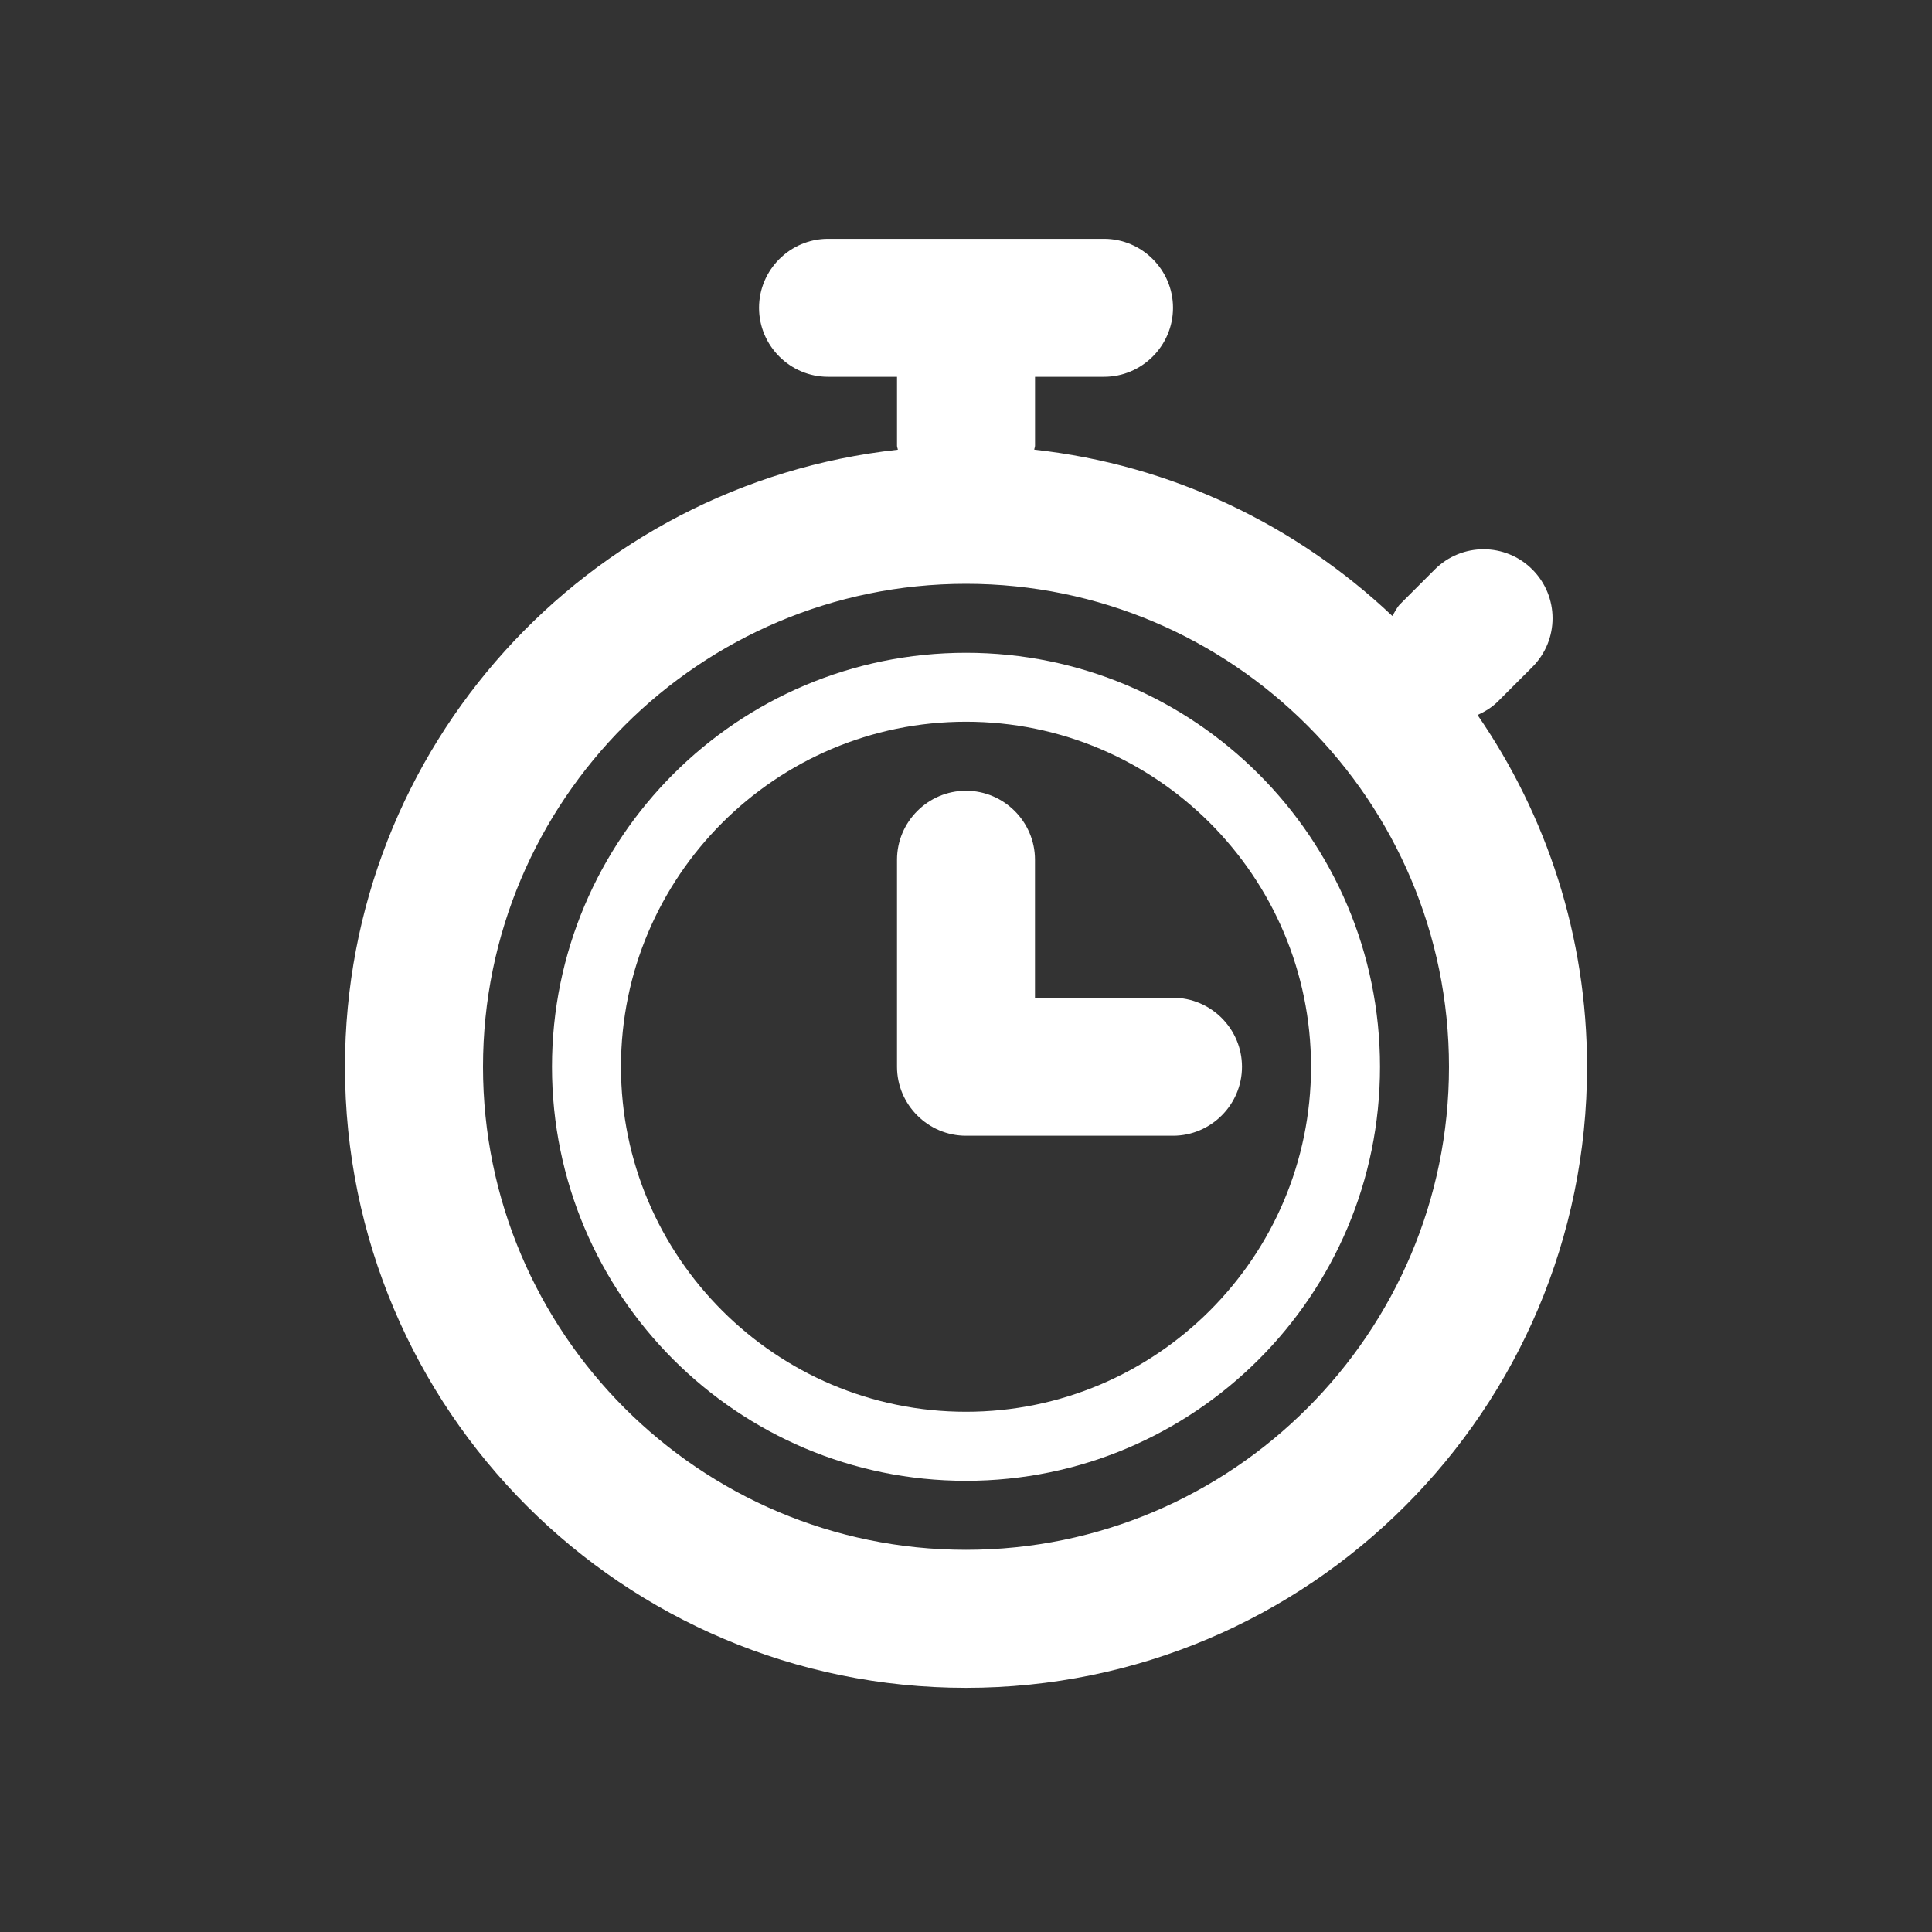 <?xml version="1.0" encoding="utf-8"?>
<!-- Generator: Adobe Illustrator 17.1.0, SVG Export Plug-In . SVG Version: 6.00 Build 0)  -->
<!DOCTYPE svg PUBLIC "-//W3C//DTD SVG 1.1//EN" "http://www.w3.org/Graphics/SVG/1.1/DTD/svg11.dtd">
<svg version="1.1" id="Layer_1" xmlns="http://www.w3.org/2000/svg" xmlns:xlink="http://www.w3.org/1999/xlink" x="0px" y="0px"
	 viewBox="0 0 240 240" enable-background="new 0 0 240 240" xml:space="preserve">
<rect x="0" y="0" width="240" height="240" fill="#333333" stroke="none"/>
<path fill="#FFFFFF" d="M183.549,88.819c0.894-0.411,1.768-0.926,2.514-1.671l4.288-4.288c3.349-3.349,3.349-8.769,0-12.118
	c-3.349-3.349-8.769-3.349-12.118,0l-4.288,4.288c-0.437,0.437-0.662,0.984-0.984,1.485c-11.887-11.244-27.329-18.772-44.481-20.656
	c0.006-0.161,0.096-0.309,0.096-0.482v-8.57h8.57c4.712,0,8.57-3.857,8.57-8.57s-3.857-8.57-8.57-8.57h-34.285
	c-4.712,0-8.57,3.857-8.57,8.57s3.857,8.57,8.57,8.57h8.57v8.57c0,0.174,0.084,0.315,0.103,0.489
	c-38.624,4.217-68.679,36.921-68.679,76.657c0,42.61,34.536,77.146,77.146,77.146s77.146-34.536,77.146-77.146
	c0-16.233-5.04-31.27-13.597-43.697V88.819z M120,192.522c-33.076,0-60-26.917-60-60s26.924-60,60-60s60,26.917,60,60
	S153.076,192.522,120,192.522z"/>
<path fill="#FFFFFF" d="M128.57,123.946V106.8c0-4.712-3.857-8.57-8.57-8.57s-8.57,3.857-8.57,8.57v25.715
	c0,4.712,3.857,8.57,8.57,8.57h25.715c4.712,0,8.57-3.857,8.57-8.57c0-4.712-3.857-8.57-8.57-8.57H128.57z"/>
<path fill="#FFFFFF" d="M120,81.091c-28.39,0-51.43,23.041-51.43,51.43s23.041,51.43,51.43,51.43s51.43-23.041,51.43-51.43
	S148.39,81.091,120,81.091z M120,175.376c-23.632,0-42.861-19.229-42.861-42.861S96.368,89.655,120,89.655
	s42.861,19.229,42.861,42.861S143.632,175.376,120,175.376z"/>
</svg>
